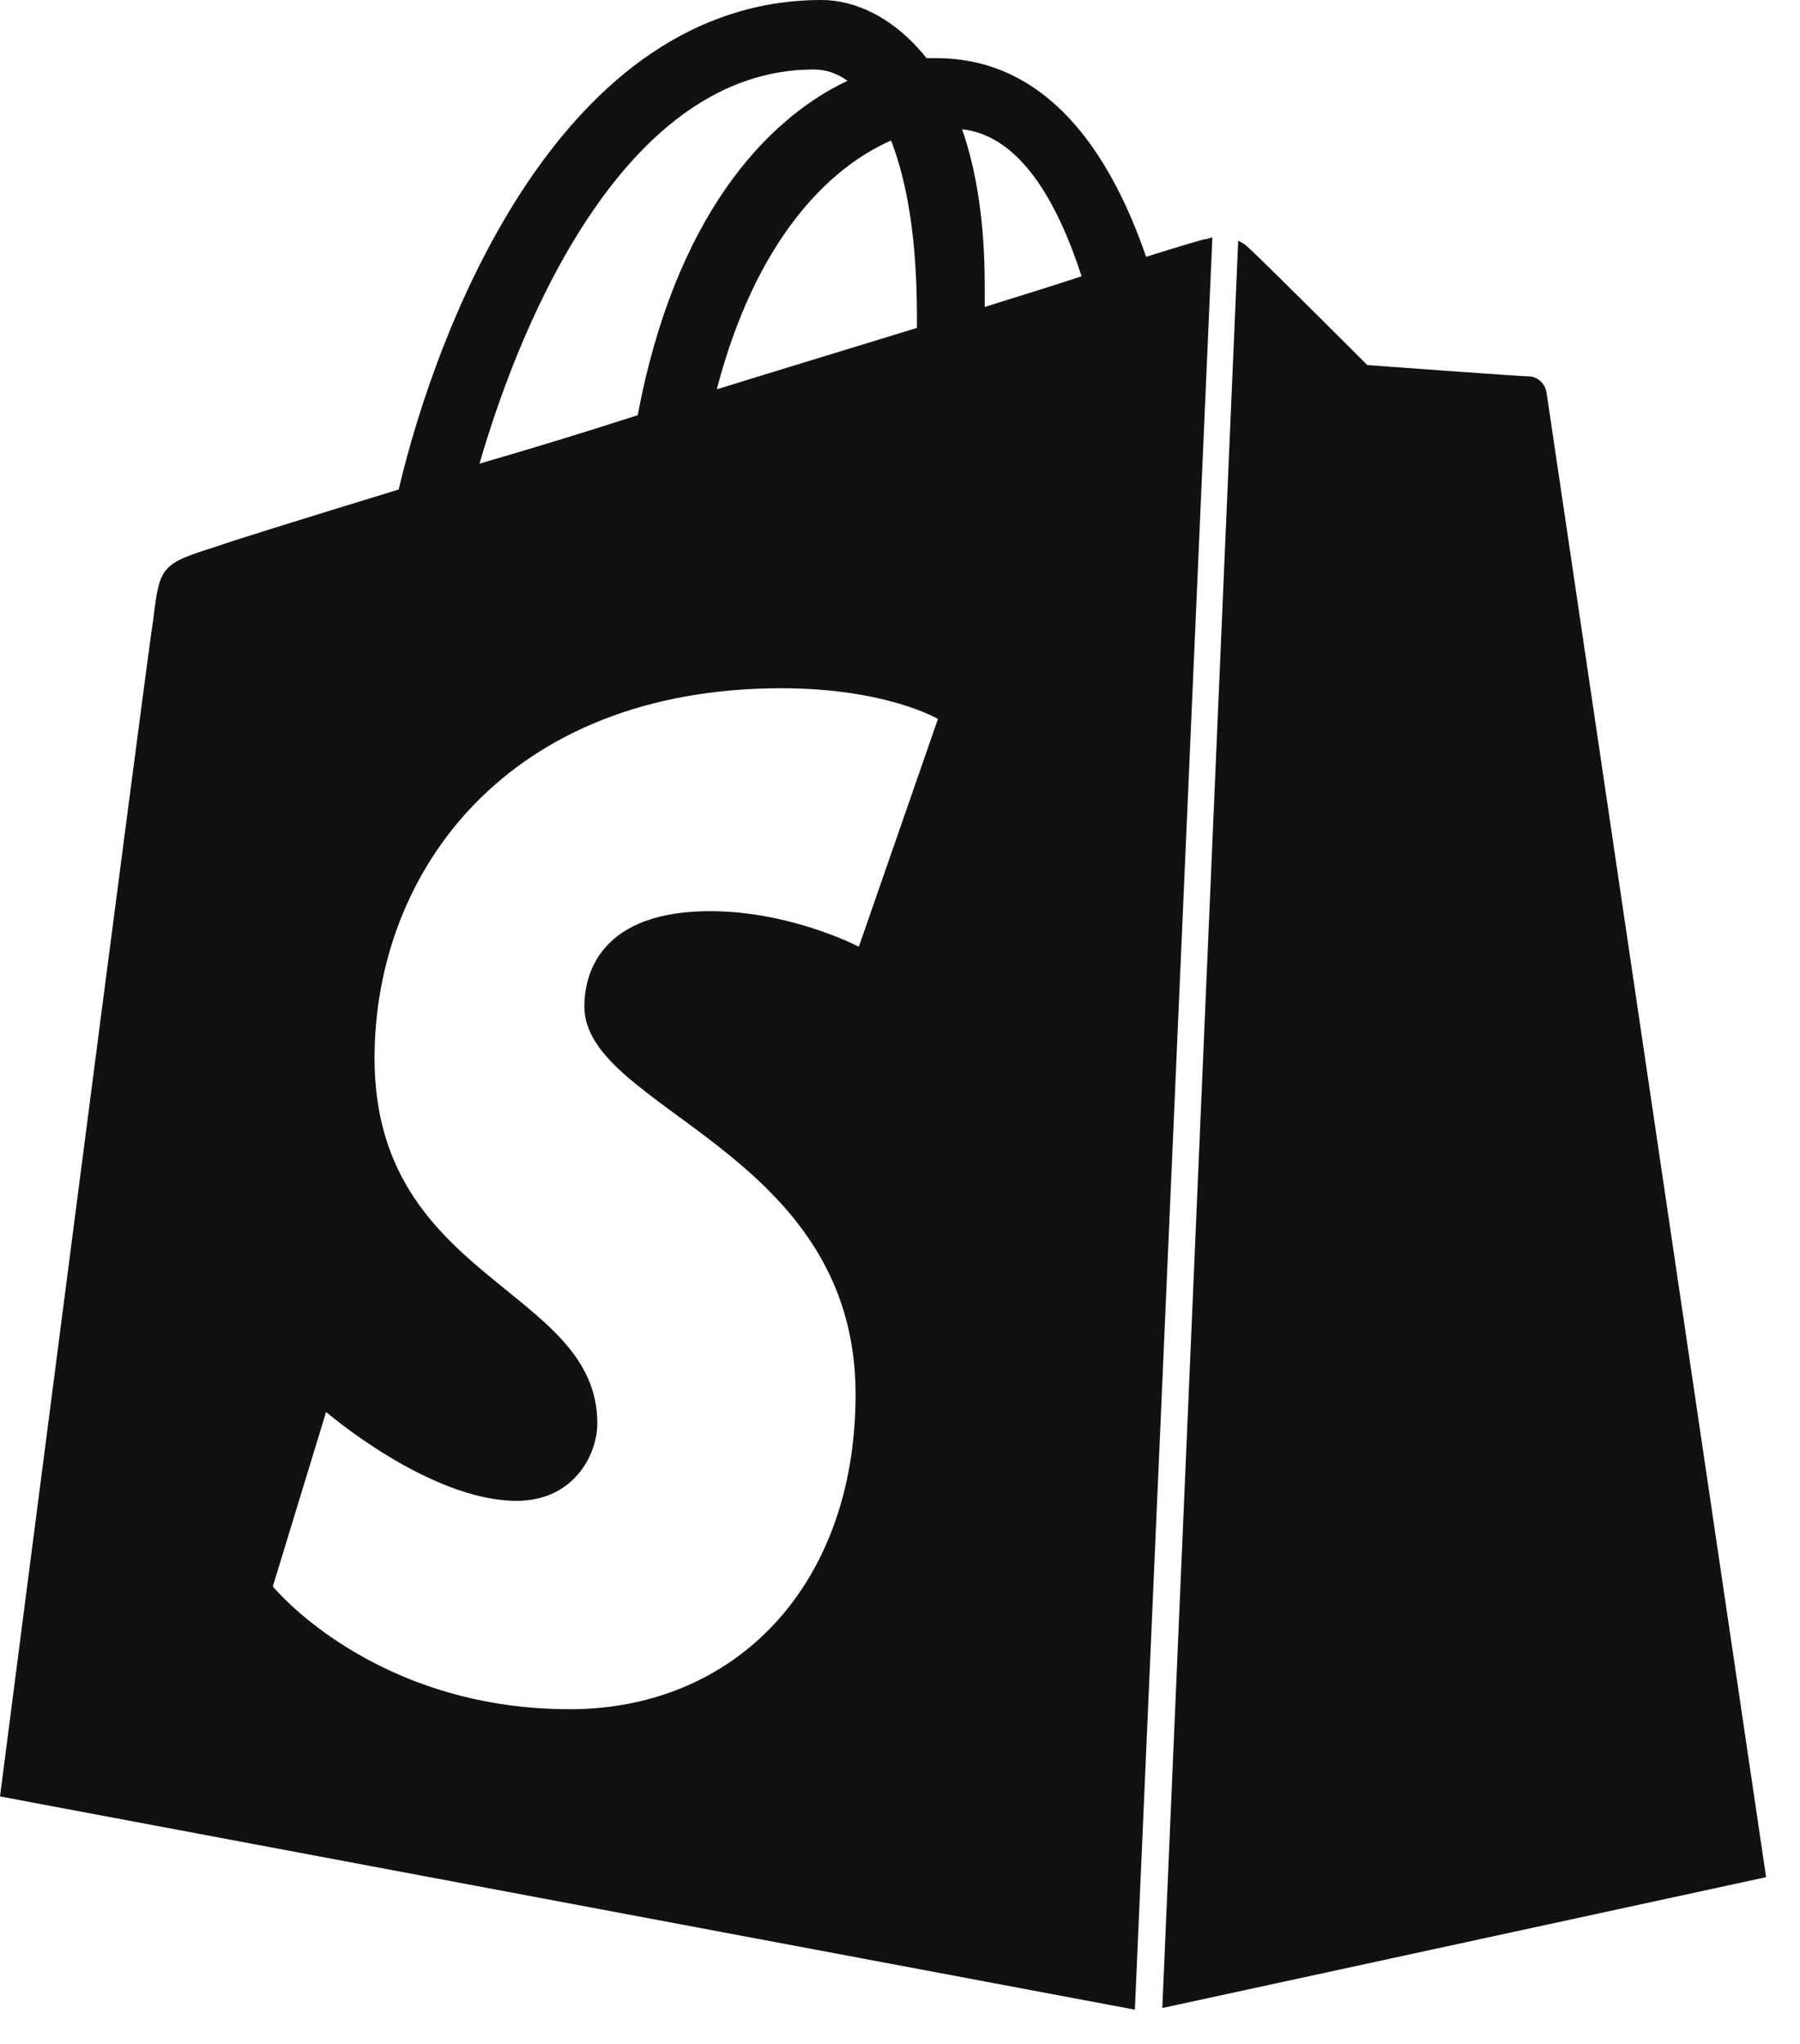<?xml version="1.0" encoding="UTF-8" standalone="no"?>
<svg xmlns="http://www.w3.org/2000/svg" height="42px" width="37px" version="1.1" xmlns:xlink="http://www.w3.org/1999/xlink" viewBox="0 0 37 42"><!-- Generator: Sketch 52 (66869) - http://www.bohemiancoding.com/sketch -->
 <title>icon--shopify</title>
 <desc>Created with Sketch.</desc>
 <defs>
  <path id="path-1" d="m26.892 41.264l1.56-36.318c0.066 0.034 0.133 0.067 0.199 0.133 0.265 0.232 2.455 2.423 2.455 2.423s3.153 0.232 3.319 0.232 0.332 0.133 0.365 0.332c0.033 0.199 4.513 30.508 4.513 30.508l-12.411 2.689zm1.029-36.384l-1.593 36.417-23.328-4.382s3.02-23.404 3.152-24.201c0.133-1.095 0.166-1.128 1.327-1.493 0.166-0.067 1.659-0.532 3.716-1.162 0.797-3.386 3.352-10.059 8.694-10.059 0.697 0 1.494 0.365 2.157 1.195h0.199c2.29 0 3.584 1.959 4.314 4.083 0.73-0.232 1.195-0.365 1.228-0.365s0.1-0.033 0.133-0.033zm-6.073 1.627c0-1.593-0.199-2.755-0.531-3.619-1.294 0.564-2.787 2.058-3.583 5.112 1.393-0.432 2.82-0.863 4.114-1.262v-0.232zm-2.123-5.079c-3.817 0-5.974 5.013-6.869 8.1 1.028-0.299 2.123-0.631 3.252-0.996 0.763-4.05 2.621-6.075 4.313-6.872-0.232-0.166-0.464-0.232-0.696-0.232zm0.929 18.026l1.626-4.68s-1.062-0.631-3.219-0.631c-5.608 0-8.362 3.751-8.362 7.602 0 4.581 4.579 4.714 4.579 7.502 0 0.664-0.498 1.594-1.659 1.594-1.792 0-3.916-1.826-3.916-1.826l-1.095 3.585s2.057 2.523 6.106 2.523c3.385 0 5.873-2.523 5.873-6.473 0-5.013-5.575-5.843-5.575-7.967 0-0.399 0.1-1.959 2.589-1.959 1.659 0 3.053 0.73 3.053 0.73zm2.123-16.797c0.299 0.863 0.465 1.925 0.465 3.22v0.431c0.73-0.232 1.394-0.431 1.991-0.631-0.498-1.527-1.261-2.888-2.456-3.021z"/>
 </defs>
 <g id="Symbols" fill-rule="evenodd" fill="none">
  <g id="Icon-/-Logo-/-Shopify" transform="translate(-3)">
   <mask id="mask-2" fill="white">
    <use xlink:href="#path-1"/>
   </mask>
   <use id="icon--shopify" xlink:href="#path-1" fill-rule="nonzero" fill="#111111"/>
  </g>
 </g>
</svg>
